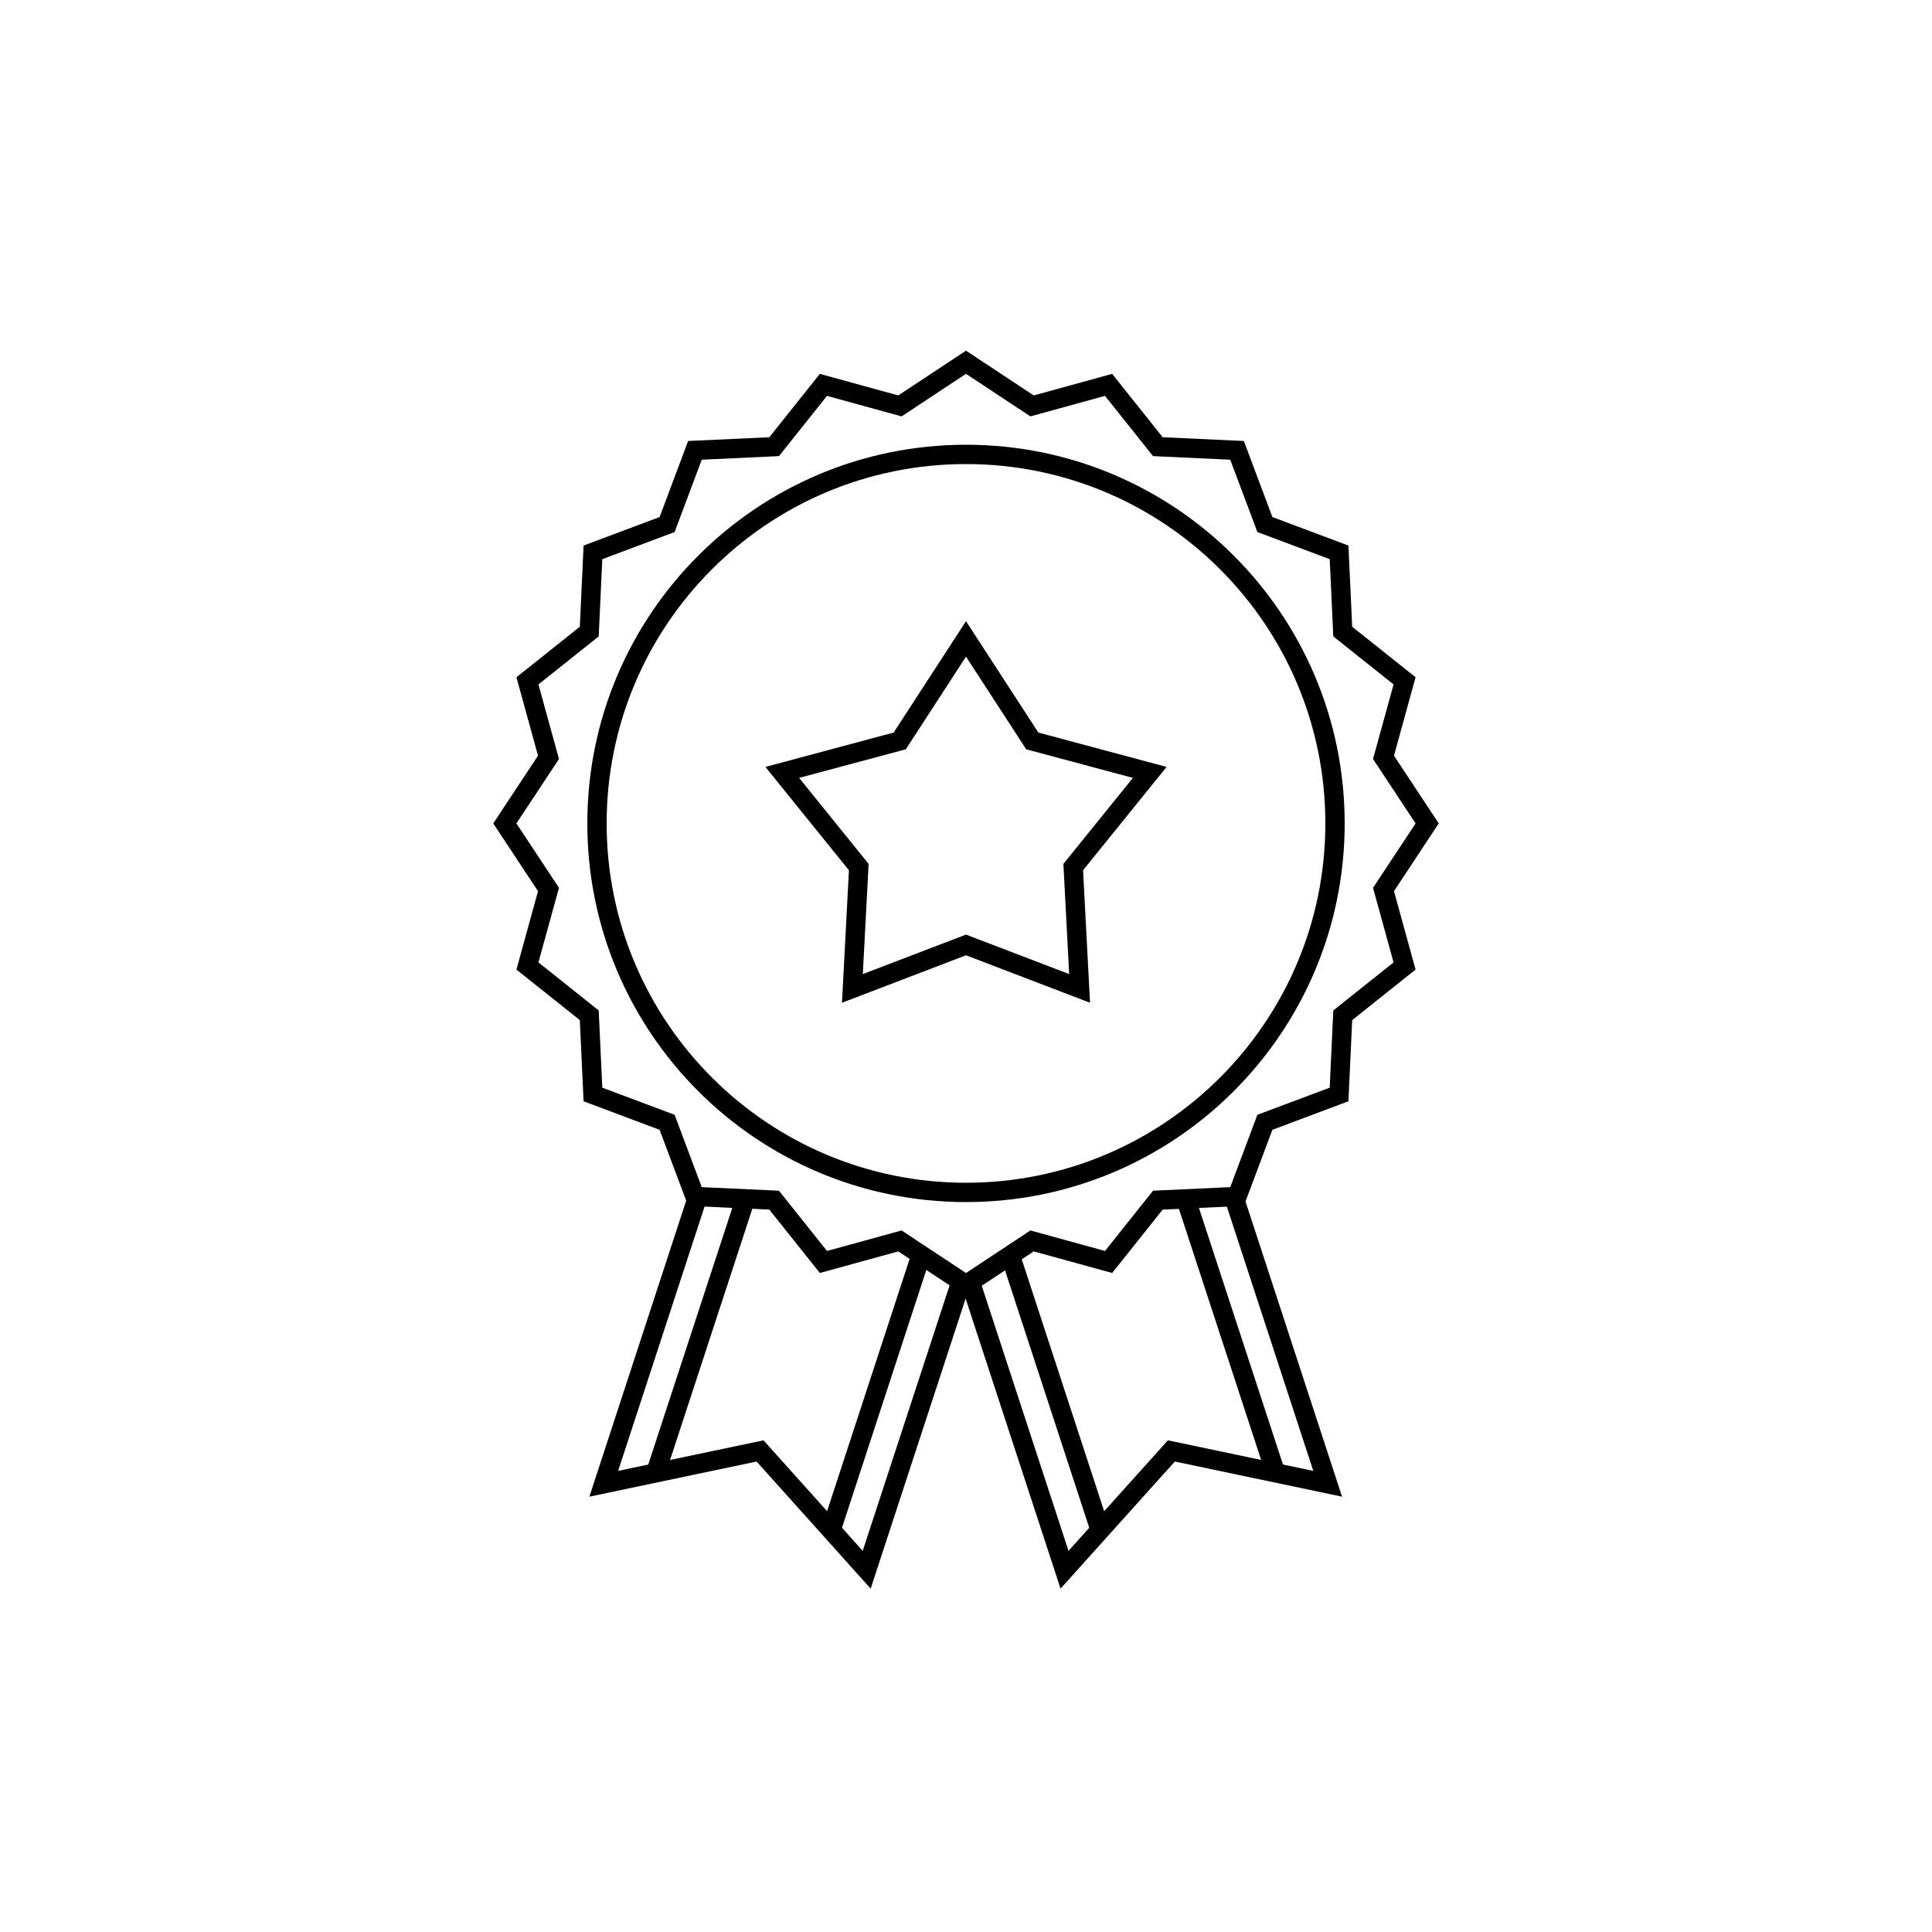 <svg width="100" height="100" viewBox="0 0 100 100" fill="none" xmlns="http://www.w3.org/2000/svg">
<path d="M50 61.719C60.549 61.719 69.1 53.168 69.1 42.62C69.1 32.071 60.549 23.52 50 23.52C39.451 23.52 30.9 32.071 30.9 42.62C30.9 53.168 39.451 61.719 50 61.719Z" stroke="black" stroke-miterlimit="10"/>
<path d="M50 18.75L53.42 21.01L57.38 19.92L59.93 23.12L64.03 23.31L65.47 27.15L69.31 28.59L69.5 32.69L72.7 35.24L71.61 39.2L73.87 42.62L71.61 46.04L72.7 50L69.5 52.55L69.31 56.65L65.47 58.09L64.03 61.93L59.93 62.12L57.38 65.32L53.42 64.23L50 66.49L46.58 64.23L42.62 65.32L40.07 62.12L35.97 61.93L34.53 58.09L30.69 56.65L30.5 52.55L27.3 50L28.39 46.04L26.13 42.62L28.39 39.2L27.3 35.24L30.5 32.69L30.69 28.59L34.53 27.15L35.97 23.31L40.07 23.12L42.62 19.92L46.58 21.01L50 18.75Z" stroke="black" stroke-miterlimit="10"/>
<path d="M50 33.07L53.43 38.35L59.51 39.98L55.55 44.88L55.88 51.16L50 48.91L44.12 51.16L44.45 44.88L40.49 39.98L46.57 38.35L50 33.07Z" stroke="black" stroke-miterlimit="10"/>
<path d="M63.85 61.91L68.72 76.8L60.63 75.1L55.1 81.25L50.23 66.37" stroke="black" stroke-miterlimit="10"/>
<path d="M52.3 65L56.88 79" stroke="black" stroke-miterlimit="10"/>
<path d="M61.37 62.03L66.02 76.23" stroke="black" stroke-miterlimit="10"/>
<path d="M36.12 61.91L31.25 76.8L39.34 75.1L44.86 81.25L49.73 66.37" stroke="black" stroke-miterlimit="10"/>
<path d="M47.66 65L43.08 79" stroke="black" stroke-miterlimit="10"/>
<path d="M38.59 62.03L33.94 76.23" stroke="black" stroke-miterlimit="10"/>
</svg>
